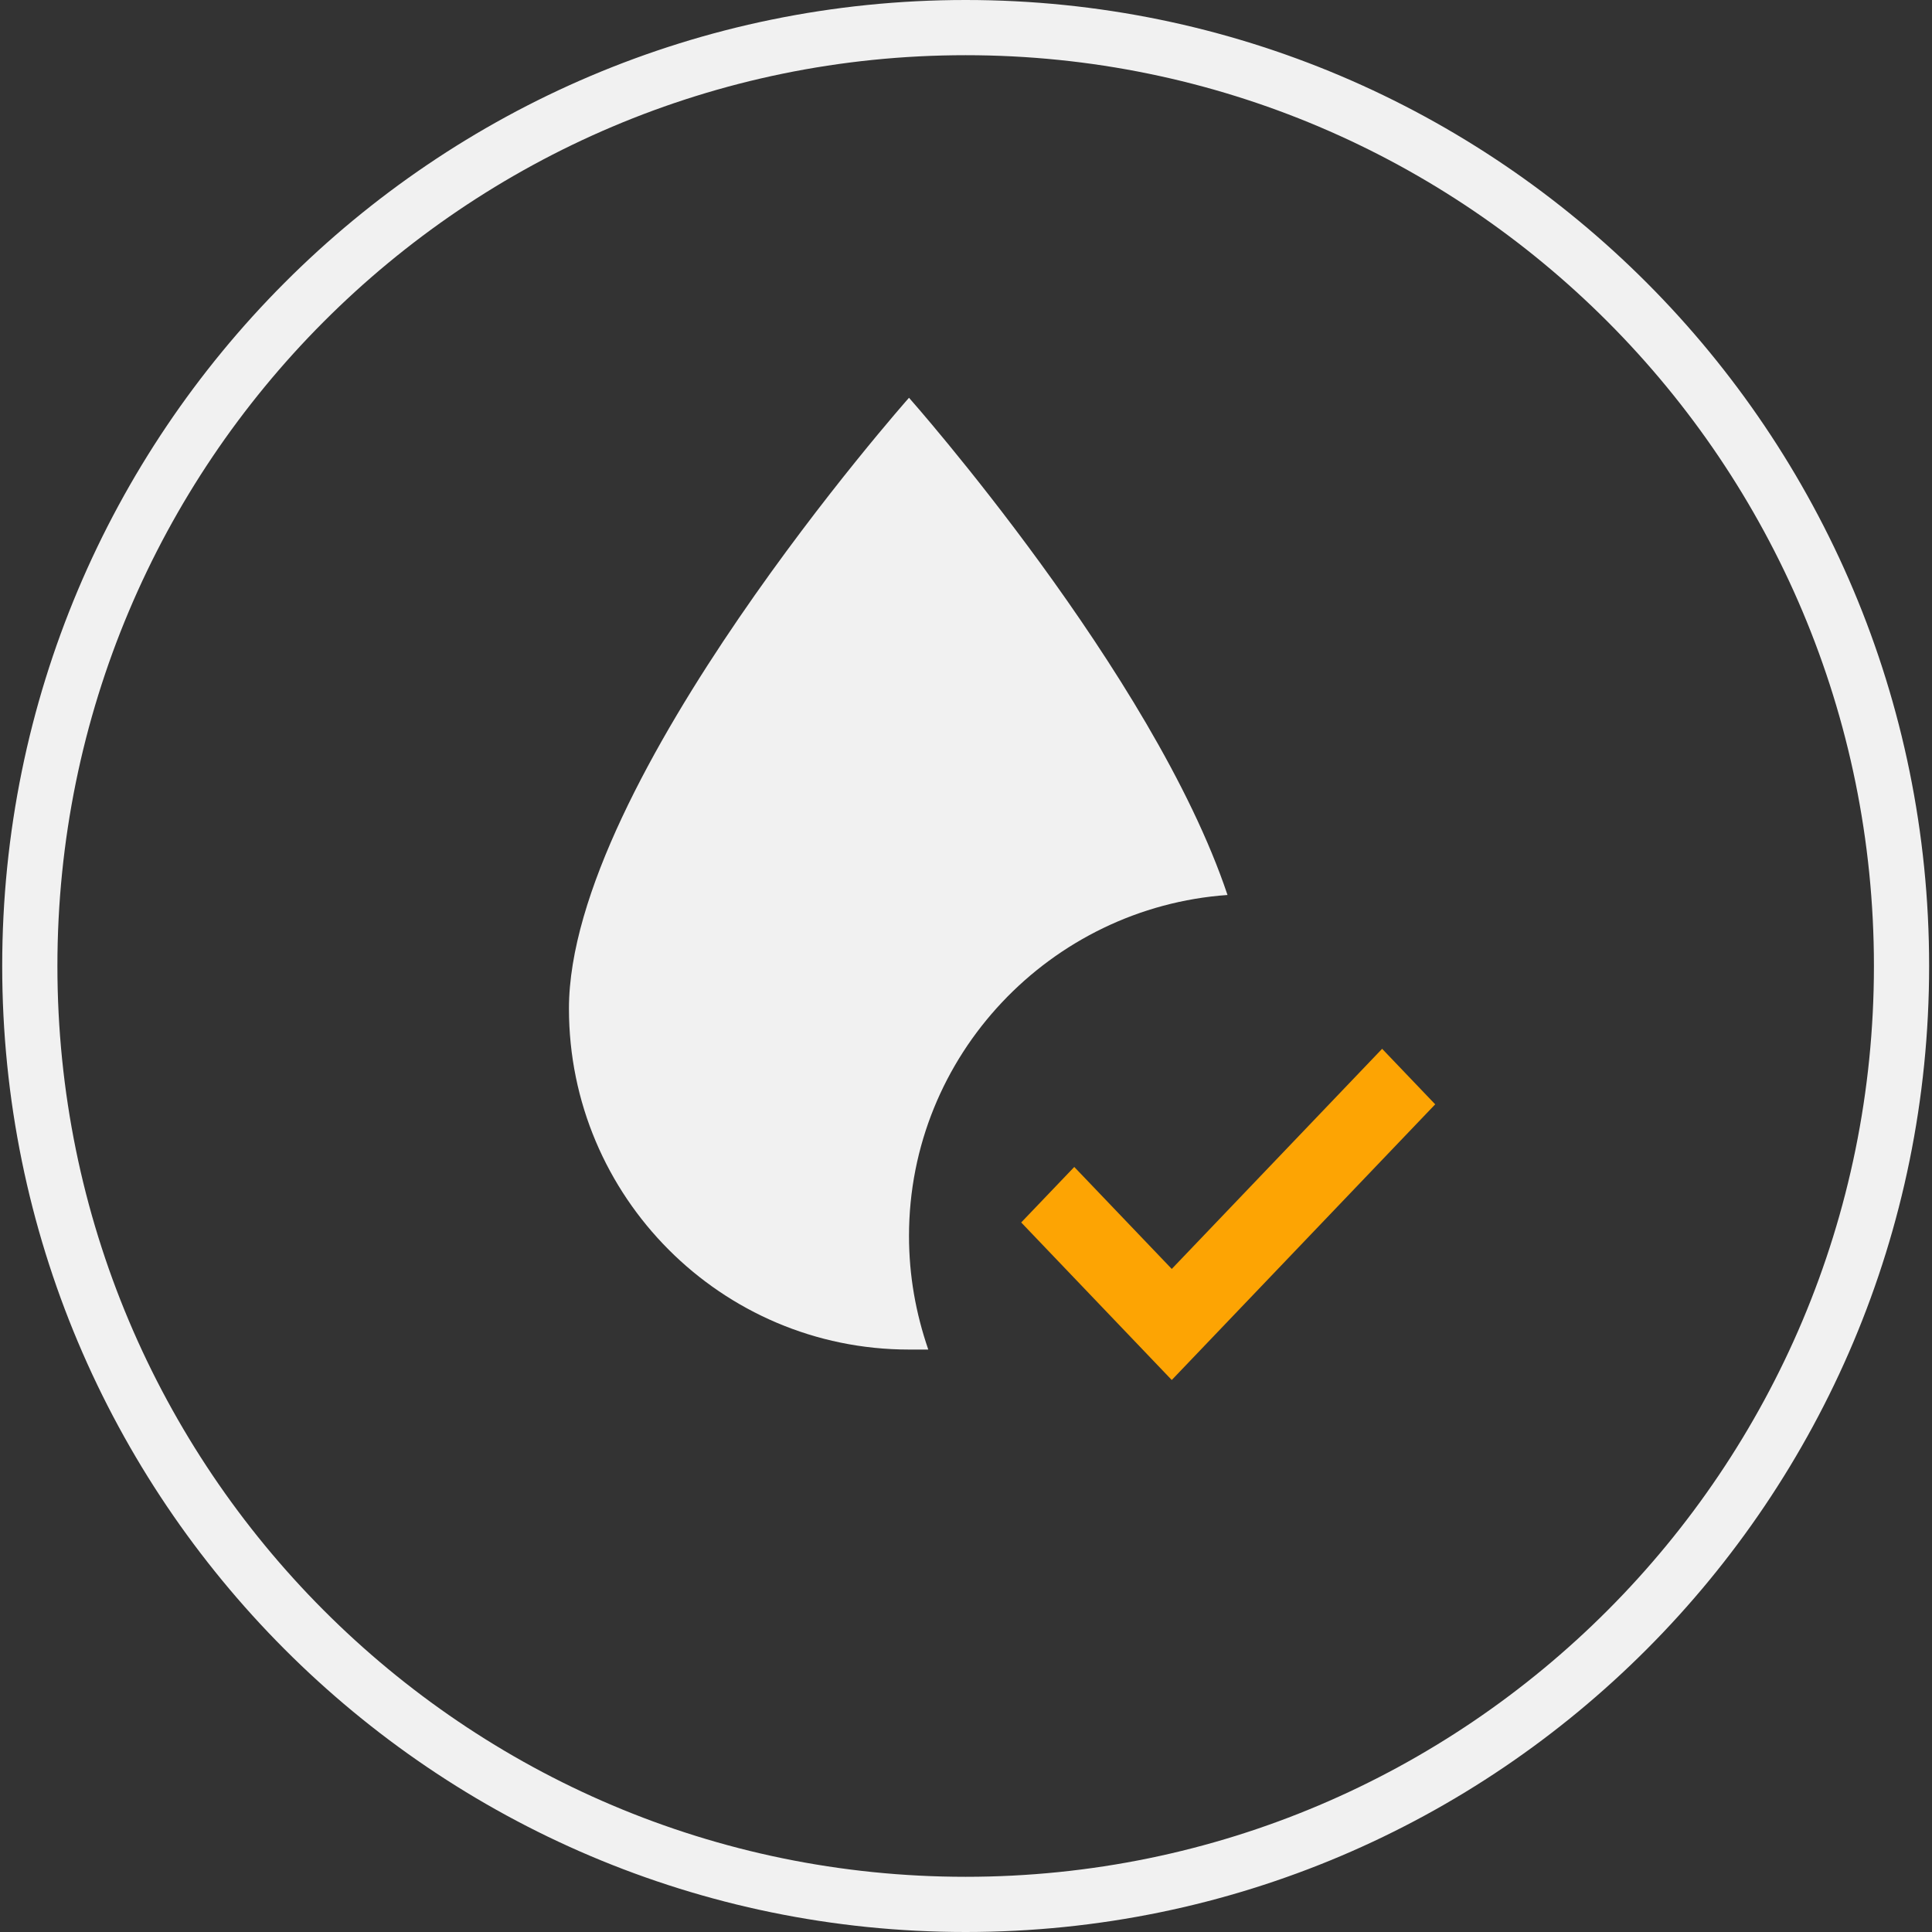 <svg width="70" height="70" viewBox="0 0 70 70" fill="none" xmlns="http://www.w3.org/2000/svg">
<rect x="0" y="0" width="70" height="70" fill="#333333" stroke="none"/>
<path d="M68.896 35C68.896 53.78 53.712 69 34.988 69C16.264 69 1.08 53.78 1.08 35C1.08 16.22 16.264 1 34.988 1C53.712 1 68.896 16.22 68.896 35Z" stroke="#F1F1F1" stroke-width="2"/>
<path d="M43.051 48L43.202 47.5L42.5 48.897V48H43.202H44H43.051ZM44.475 32.427C41.785 24.397 32.935 14.412 32.935 14.412C32.935 14.412 20.614 28.309 20.614 36.544C20.614 43.359 26.138 48.897 32.935 48.897H33.633C33.181 47.58 32.935 46.221 32.935 44.779C32.935 38.233 38.068 32.88 44.475 32.427Z" fill="#F1F1F1"/>
<path d="M42.455 45.976L38.923 42.281L37 44.292L42.455 50L52 40.012L50.077 38L42.455 45.976Z" fill="#FDA403"/>
</svg>

